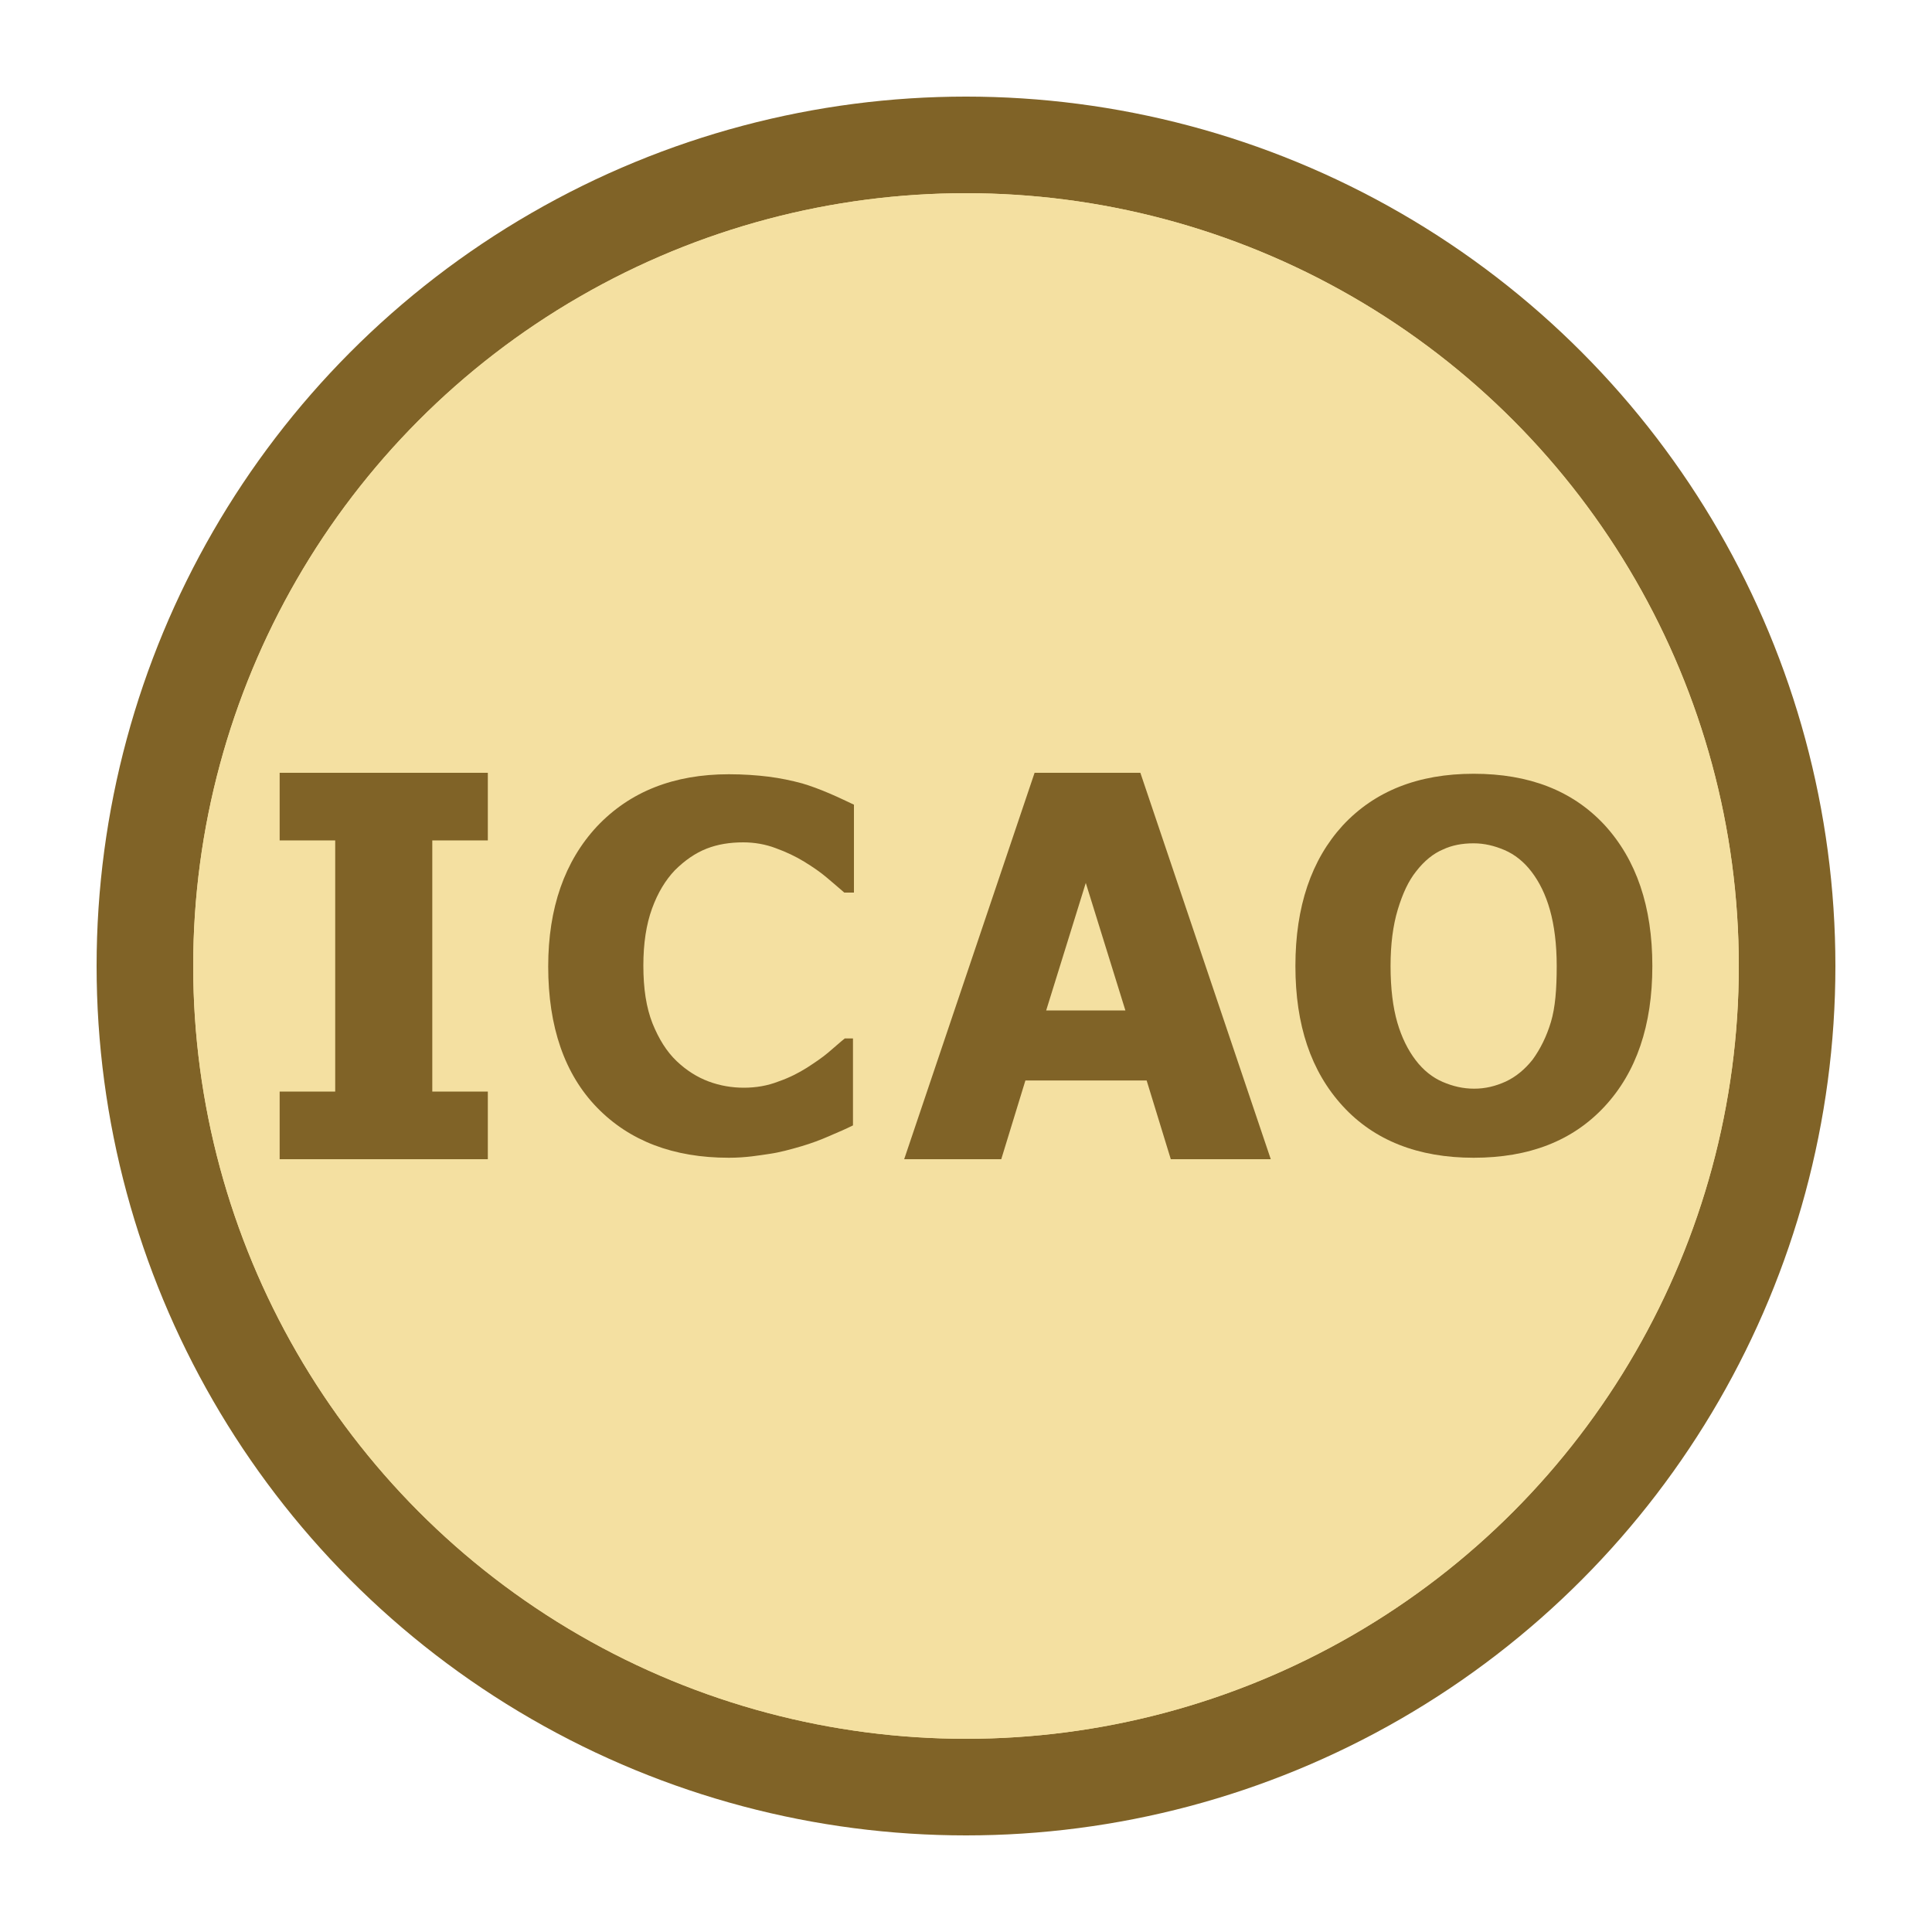 <?xml version="1.0" encoding="utf-8"?>
<!-- Generator: Adobe Illustrator 19.2.0, SVG Export Plug-In . SVG Version: 6.00 Build 0)  -->
<svg version="1.1" id="Layer_1" xmlns="http://www.w3.org/2000/svg" xmlns:xlink="http://www.w3.org/1999/xlink" x="0px" y="0px"
	 viewBox="0 0 400 400" style="enable-background:new 0 0 400 400;" xml:space="preserve">
<pattern  width="80" height="400" patternUnits="userSpaceOnUse" id="New_Pattern_Swatch_2" viewBox="0 -400 80 400" style="overflow:visible;">
	<g>
		<rect y="-400" style="fill:none;" width="80" height="400"/>
		<rect y="-400" style="fill:#FCE9A6;" width="40" height="400"/>
		<rect x="40" y="-400" style="fill:#F4E1A1;" width="40" height="400"/>
	</g>
</pattern>
<g>
	<circle style="fill:#806327;" cx="200" cy="200" r="180"/>
	<circle style="fill:#F4E0A1;" cx="200" cy="200" r="160"/>
	<circle style="fill:#F4E0A1;" cx="200" cy="200" r="160"/>
	<defs>
		<filter id="Adobe_OpacityMaskFilter" filterUnits="userSpaceOnUse" x="40" y="40" width="320" height="320">
			<feColorMatrix  type="matrix" values="1 0 0 0 0  0 1 0 0 0  0 0 1 0 0  0 0 0 1 0"/>
		</filter>
	</defs>
	<mask maskUnits="userSpaceOnUse" x="40" y="40" width="320" height="320" id="SVGID_1_">
		<g style="filter:url(#Adobe_OpacityMaskFilter);">
			
				<linearGradient id="SVGID_2_" gradientUnits="userSpaceOnUse" x1="-662" y1="290" x2="-342" y2="290" gradientTransform="matrix(4.489700e-011 1 -1 4.489700e-011 490 702)">
				<stop  offset="0.15" style="stop-color:#FFFFFF"/>
				<stop  offset="0.5" style="stop-color:#000000"/>
			</linearGradient>
			<circle style="fill:url(#SVGID_2_);" cx="200" cy="200" r="160"/>
		</g>
	</mask>
	
		<pattern  id="SVGID_3_" xlink:href="#New_Pattern_Swatch_2" patternTransform="matrix(0.354 0.354 -0.354 0.354 -7846.993 -2472.746)"  style="mask:url(#SVGID_1_);">
	</pattern>
	<circle style="mask:url(#SVGID_1_);fill:url(#SVGID_3_);" cx="200" cy="200" r="160"/>
	<g>
		<path style="fill:#806327;" d="M101,240H57.9v-14h11.5V174H57.9v-14H101v14H89.5V226H101V240z"/>
		<path style="fill:#806327;" d="M150.9,239.7c-11.5,0-20.6-3.5-27.3-10.4c-6.7-6.9-10.1-16.7-10.1-29.2c0-12.1,3.4-21.8,10.1-29
			c6.8-7.2,15.9-10.8,27.3-10.8c3,0,5.8,0.2,8.2,0.5c2.4,0.3,4.8,0.8,7,1.4c1.7,0.5,3.6,1.2,5.7,2.1c2.1,0.9,3.7,1.7,5,2.3v18.2h-2
			c-0.9-0.8-2.1-1.8-3.5-3s-3-2.3-4.8-3.4s-3.7-2-5.9-2.8c-2.1-0.8-4.4-1.2-6.7-1.2c-2.8,0-5.3,0.4-7.6,1.3
			c-2.3,0.9-4.5,2.4-6.6,4.5c-1.9,2-3.5,4.6-4.7,7.9s-1.8,7.2-1.8,11.8c0,4.8,0.6,8.7,1.9,12c1.3,3.2,2.9,5.8,5,7.8
			c2,1.9,4.2,3.3,6.6,4.2s4.9,1.3,7.3,1.3c2.5,0,4.9-0.4,7.2-1.3c2.3-0.8,4.2-1.8,5.8-2.8c1.7-1.1,3.2-2.1,4.5-3.2
			c1.3-1.1,2.4-2.1,3.4-2.9h1.7v18c-1.4,0.7-3,1.4-4.9,2.2c-1.8,0.8-3.7,1.5-5.7,2.1c-2.4,0.7-4.6,1.3-6.7,1.6
			S154.5,239.7,150.9,239.7z"/>
		<path style="fill:#806327;" d="M187.2,240l27-80h21.9l27,80h-20.7l-5-16.3h-25.1l-5,16.3H187.2z M233,209.2l-8.2-26.4l-8.2,26.4
			H233z"/>
		<path style="fill:#806327;" d="M342.1,200c0,12.3-3.3,22-9.9,29.1c-6.6,7.1-15.6,10.6-27.1,10.6c-11.5,0-20.6-3.6-27.1-10.7
			c-6.6-7.2-9.8-16.8-9.8-29c0-12.3,3.3-22,9.8-29.1c6.6-7.1,15.6-10.7,27.1-10.7c11.5,0,20.5,3.5,27.1,10.6
			C338.8,178,342.1,187.7,342.1,200z M322.3,200c0-4.5-0.5-8.4-1.4-11.6c-0.9-3.2-2.2-5.8-3.8-7.9c-1.6-2.1-3.5-3.6-5.6-4.5
			s-4.2-1.4-6.4-1.4c-2.4,0-4.5,0.4-6.4,1.3c-1.9,0.8-3.8,2.3-5.5,4.5c-1.6,2-2.8,4.6-3.8,7.9c-1,3.3-1.5,7.2-1.5,11.7
			c0,4.7,0.5,8.6,1.4,11.7s2.2,5.7,3.8,7.8c1.6,2.1,3.5,3.6,5.6,4.5s4.2,1.4,6.5,1.4c2.3,0,4.4-0.5,6.6-1.5c2.1-1,3.9-2.5,5.5-4.5
			c1.6-2.2,2.9-4.8,3.8-7.8S322.3,204.8,322.3,200z"/>
	</g>
</g>
</svg>
